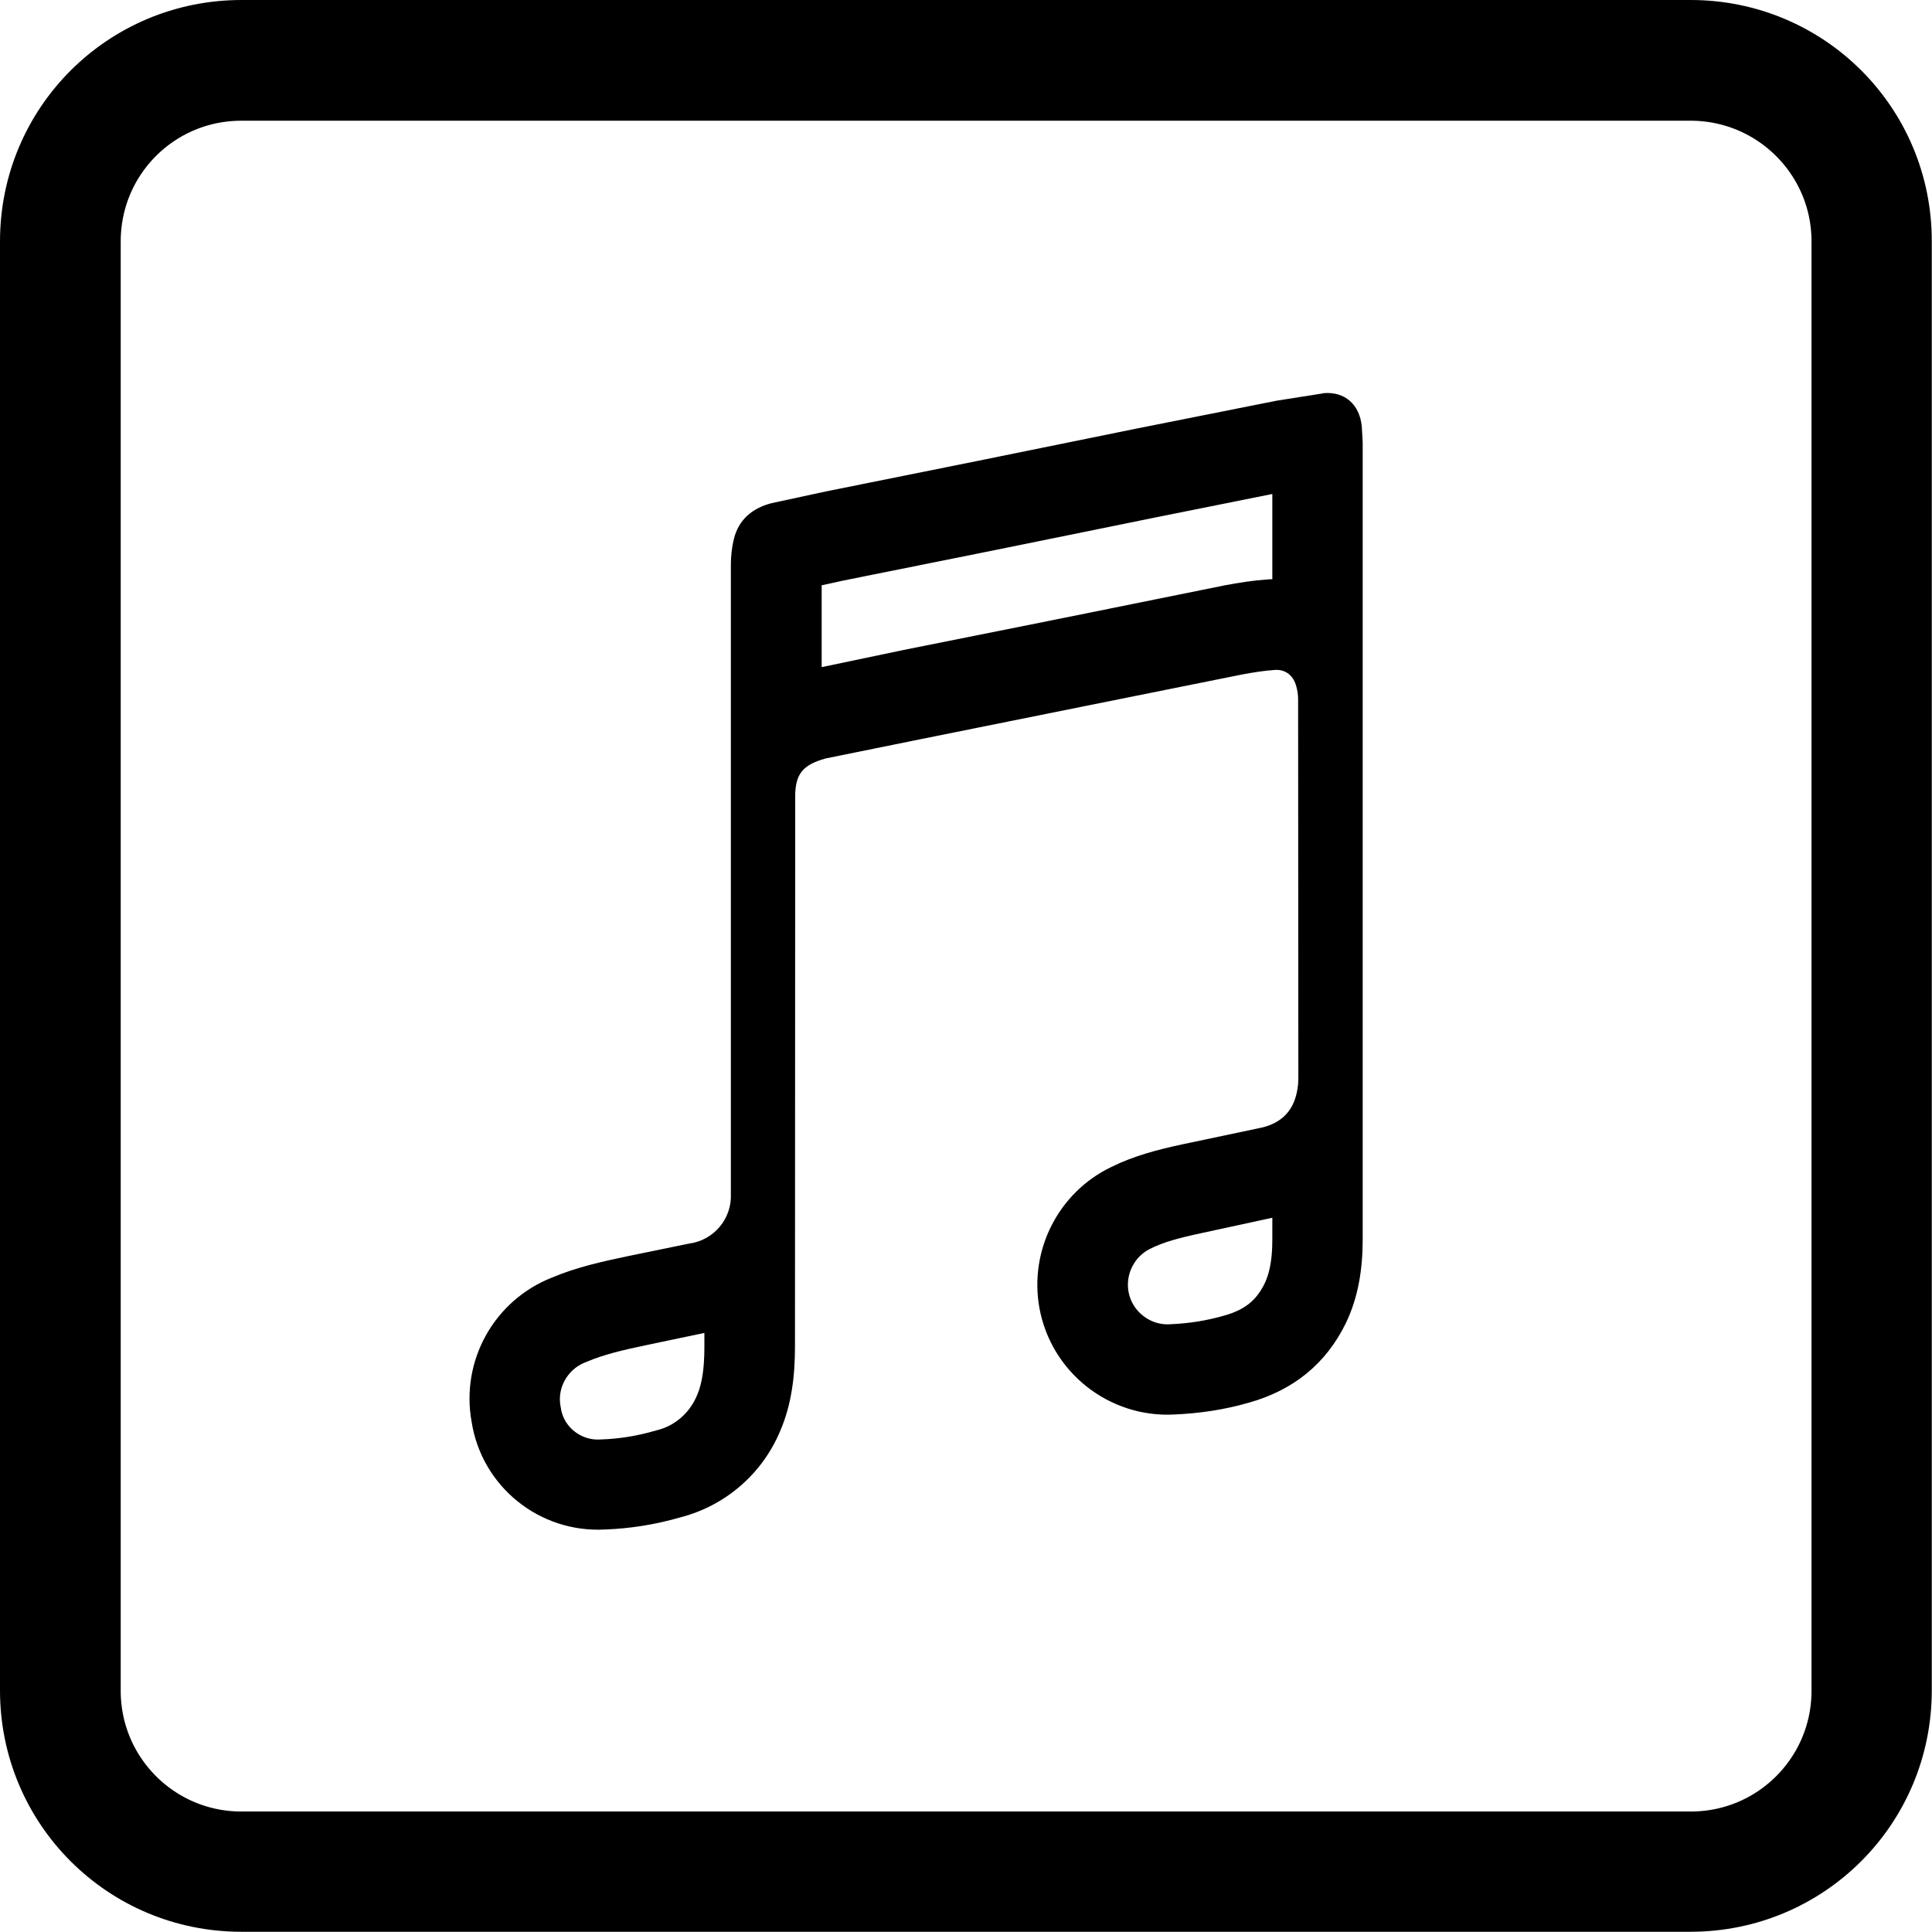 <?xml version="1.0" encoding="UTF-8" standalone="no"?>
<svg
   width="32"
   height="32"
   viewBox="0 0 8.467 8.467"
   fill="currentColor"
   version="1.1"
   id="svg51"
   xmlns:xlink="http://www.w3.org/1999/xlink"
   xmlns="http://www.w3.org/2000/svg"
   xmlns:svg="http://www.w3.org/2000/svg">
  <defs
     id="defs55">
    <clipPath
       clipPathUnits="userSpaceOnUse"
       id="clipPath6439">
      <path
         d="M 1.059,0 C 0.472,0 0,0.472 0,1.058 v 6.35 c 0,0.586 0.472,1.058 1.058,1.058 h 6.35 C 7.994,8.466 8.466,7.994 8.466,7.408 V 1.058 C 8.467,0.472 7.995,0 7.409,0 Z"
         fill-rule="evenodd"
         id="path6441"
         style="opacity:0.335;stroke-width:1" />
    </clipPath>
    <clipPath
       clipPathUnits="userSpaceOnUse"
       id="clipPath7780">
      <path
         d="M 3.069,2.511 H 7.296 L 5.398,5.955 H 1.171 Z"
         style="fill-rule:evenodd;stroke-width:0.265"
         id="path7782" />
    </clipPath>
    <clipPath
       clipPathUnits="userSpaceOnUse"
       id="clipPath10004">
      <path
         d="m 4.234,2.242 c 0,0 1.768,0 2.208,0.119 C 6.686,2.427 6.877,2.619 6.942,2.864 7.06,3.308 7.06,4.233 7.06,4.233 c 0,0 0,0.926 -0.118,1.369 C 6.877,5.847 6.686,6.039 6.442,6.105 c -0.441,0.119 -2.208,0.119 -2.208,0.119 0,0 -1.768,0 -2.208,-0.119 C 1.782,6.039 1.591,5.847 1.526,5.602 1.408,5.158 1.408,4.233 1.408,4.233 c 0,0 0,-0.925 0.118,-1.369 C 1.591,2.619 1.781,2.428 2.025,2.361 2.466,2.242 4.234,2.242 4.234,2.242 Z"
         fill-rule="evenodd"
         id="path10006"
         style="stroke-width:1" />
    </clipPath>
    <clipPath
       clipPathUnits="userSpaceOnUse"
       id="clipPath10791">
      <path
         d="m 4.234,2.242 c 0,0 1.768,0 2.208,0.119 0.244,0.066 0.435,0.258 0.5,0.503 0.118,0.444 0.118,1.369 0.118,1.369 0,0 0,0.926 -0.118,1.369 -0.065,0.245 -0.256,0.437 -0.5,0.503 -0.441,0.119 -2.208,0.119 -2.208,0.119 0,0 -1.768,0 -2.208,-0.119 C 1.782,6.039 1.591,5.847 1.526,5.602 1.408,5.158 1.408,4.233 1.408,4.233 c 0,0 0,-0.925 0.118,-1.369 C 1.591,2.619 1.781,2.428 2.025,2.361 2.466,2.242 4.234,2.242 4.234,2.242 Z"
         fill-rule="evenodd"
         id="path10793"
         style="stroke-width:1" />
    </clipPath>
    <clipPath
       clipPathUnits="userSpaceOnUse"
       id="clipPath11655">
      <path
         d="m 4.234,1.536 c 1.497,0 2.698,1.214 2.698,2.698 0,1.484 -1.215,2.697 -2.698,2.697 C 2.751,6.931 1.536,5.717 1.536,4.233 1.536,2.749 2.75,1.536 4.234,1.536 Z"
         fill-rule="evenodd"
         id="path11657"
         style="stroke-width:1" />
    </clipPath>
    <clipPath
       clipPathUnits="userSpaceOnUse"
       id="clipPath12454">
      <path
         d="m 4.505,2.417 c 0.875,0.002 1.607,0.664 1.697,1.535 0.065,-0.014 0.131,-0.021 0.197,-0.021 0.522,0.002 0.945,0.425 0.947,0.947 -0.002,0.522 -0.425,0.945 -0.947,0.947 h -1.893 C 4.402,5.824 4.318,5.74 4.317,5.636 V 2.606 C 4.318,2.502 4.402,2.418 4.506,2.417 Z"
         fill-rule="evenodd"
         id="path12456"
         style="stroke-width:1" />
    </clipPath>
    <clipPath
       clipPathUnits="userSpaceOnUse"
       id="clipPath13046">
      <path
         d="m 5.799,1.723 h 0.001 c 0.095,-0.008 0.159,0.051 0.168,0.146 l 0.004,0.069 v 3.493 c 0,0.127 -0.018,0.252 -0.074,0.368 -0.088,0.18 -0.232,0.294 -0.424,0.348 C 5.367,6.178 5.259,6.194 5.148,6.199 4.861,6.215 4.606,6.014 4.555,5.731 4.51,5.478 4.639,5.225 4.871,5.114 c 0.099,-0.049 0.204,-0.076 0.311,-0.099 l 0.346,-0.073 c 0.084,-0.019 0.139,-0.07 0.156,-0.158 0.004,-0.019 0.006,-0.039 0.006,-0.059 l -0.001,-1.661 c 0,-0.019 -0.003,-0.038 -0.008,-0.056 -0.012,-0.046 -0.046,-0.075 -0.093,-0.072 -0.047,0.003 -0.097,0.011 -0.145,0.02 l -0.696,0.14 -0.71,0.143 -0.419,0.085 c -0.099,0.028 -0.129,0.066 -0.133,0.154 l -0.001,2.422 c 0,0.128 -0.014,0.255 -0.066,0.374 -0.079,0.187 -0.241,0.326 -0.437,0.376 -0.107,0.031 -0.218,0.049 -0.329,0.053 C 2.365,6.719 2.112,6.516 2.067,6.232 2.018,5.964 2.165,5.699 2.419,5.599 c 0.109,-0.046 0.223,-0.071 0.338,-0.095 L 3.02,5.45 C 3.128,5.436 3.208,5.341 3.203,5.232 V 2.476 C 3.203,2.438 3.207,2.4 3.216,2.363 3.237,2.276 3.299,2.226 3.382,2.205 L 3.618,2.154 4.289,2.019 4.982,1.878 5.595,1.756 5.798,1.724 Z"
         fill-rule="evenodd"
         id="path13048"
         style="stroke-width:1" />
    </clipPath>
  </defs>
  <path
     style="opacity:1;fill:none;stroke:currentColor;stroke-opacity:1;stroke-width:1.058;stroke-miterlimit:4;stroke-dasharray:none"
     xlink:href="#path2543"
     id="path6380"
     d="M 1.059,0 C 0.472,0 0,0.473 0,1.059 v 6.35 c 0,0.586 0.473,1.059 1.059,1.059 h 6.35 c 0.586,0 1.059,-0.473 1.059,-1.059 V 1.059 C 8.468,0.473 7.994,0 7.408,0 Z"
     clip-path="url(#clipPath6439)" />
  <path
     xlink:href="#path12586"
     id="path12866"
     d="m 5.799,1.723 v 0.002 l -0.203,0.031 -0.613,0.123 -0.693,0.141 -0.672,0.135 -0.234,0.051 c -0.083,0.021 -0.145,0.071 -0.166,0.158 -0.009,0.037 -0.014,0.075 -0.014,0.113 v 2.756 c 0.005,0.109 -0.075,0.203 -0.184,0.217 l -0.262,0.055 c -0.115,0.024 -0.229,0.05 -0.338,0.096 -0.254,0.1 -0.403,0.365 -0.354,0.633 0.045,0.284 0.299,0.487 0.586,0.471 0.111,-0.004 0.221,-0.022 0.328,-0.053 0.196,-0.05 0.358,-0.19 0.438,-0.377 0.052,-0.119 0.066,-0.245 0.066,-0.373 v -2.422 c 0.004,-0.088 0.034,-0.126 0.133,-0.154 L 4.037,3.238 4.746,3.096 5.443,2.955 c 0.048,-0.009 0.098,-0.017 0.145,-0.02 0.047,-0.003 0.082,0.026 0.094,0.072 0.005,0.018 0.008,0.038 0.008,0.057 v 1.66 c 0,0.02 -0.002,0.04 -0.006,0.059 -0.017,0.088 -0.072,0.139 -0.156,0.158 L 5.182,5.016 c -0.107,0.023 -0.212,0.049 -0.311,0.098 -0.232,0.111 -0.361,0.364 -0.316,0.617 0.051,0.283 0.306,0.485 0.594,0.469 0.111,-0.005 0.219,-0.022 0.326,-0.053 0.192,-0.054 0.336,-0.168 0.424,-0.348 0.056,-0.116 0.074,-0.24 0.074,-0.367 V 1.938 L 5.969,1.869 c -0.009,-0.095 -0.073,-0.154 -0.168,-0.146 z"
     style="fill:none;stroke:currentColor;stroke-opacity:1;stroke-width:0.794;stroke-miterlimit:4;stroke-dasharray:none"
     clip-path="url(#clipPath13046)" />
</svg>
